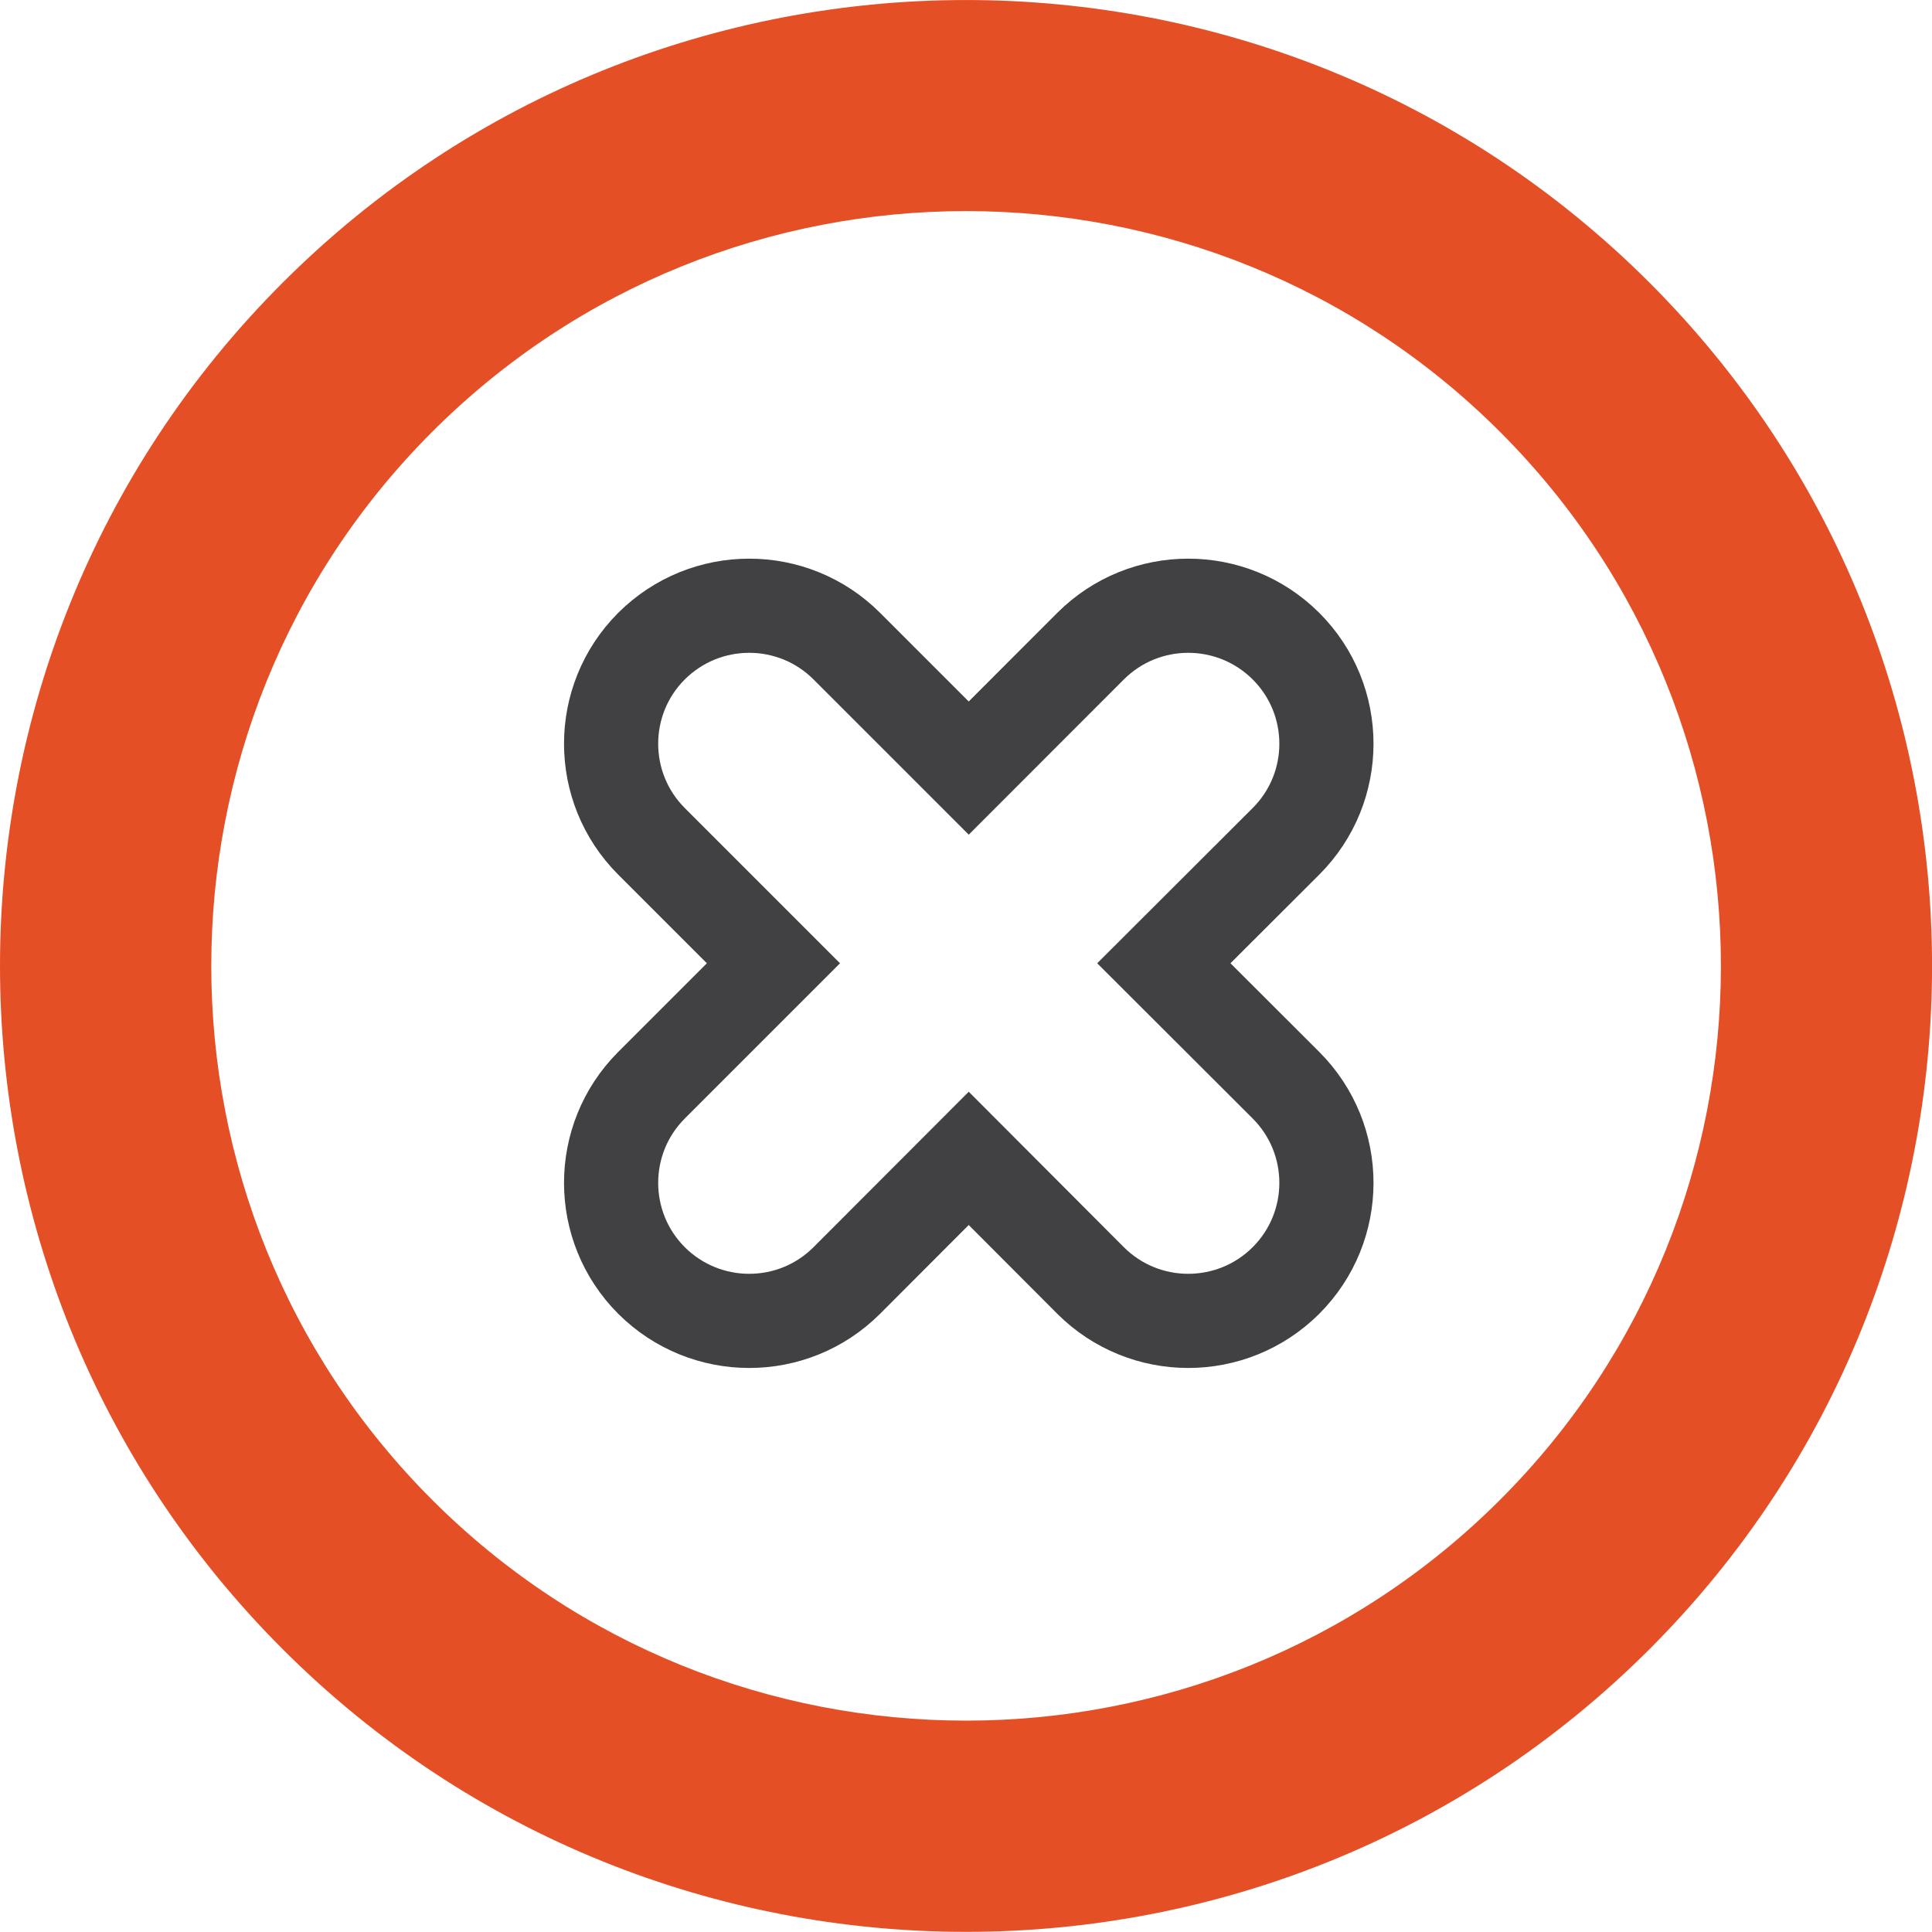 <!-- Generator: Adobe Illustrator 17.0.0, SVG Export Plug-In  -->
<svg version="1.1"
	 xmlns="http://www.w3.org/2000/svg" xmlns:xlink="http://www.w3.org/1999/xlink" xmlns:a="http://ns.adobe.com/AdobeSVGViewerExtensions/3.0/"
	 x="0px" y="0px" width="20.518px" height="20.517px" viewBox="0 0 20.518 20.517" enable-background="new 0 0 20.518 20.517"
	 xml:space="preserve">
<defs>
</defs>
<g>
	<path fill="none" stroke="#414042" stroke-miterlimit="10" d="M13.657,6.862c0.573,0.572,0.573,1.501,0,2.073L12.36,10.23
		l1.297,1.295c0.573,0.573,0.573,1.501,0,2.074c-0.574,0.572-1.502,0.572-2.075,0l-1.294-1.297l-1.295,1.297
		c-0.572,0.572-1.5,0.572-2.074,0c-0.572-0.573-0.572-1.501,0-2.074l1.295-1.295L6.919,8.935c-0.572-0.572-0.572-1.501,0-2.073
		c0.574-0.572,1.502-0.572,2.074,0l1.295,1.295l1.294-1.295C12.155,6.29,13.083,6.29,13.657,6.862z"/>
	<path fill="#E54F26" d="M3.003,17.515c-4.004-4.001-4.004-10.514,0-14.514C7.005-1,13.515-1,17.517,3.001
		c4.002,4,4.002,10.513,0,14.514C13.515,21.517,7.005,21.517,3.003,17.515 M15.931,4.587c-3.127-3.127-8.216-3.127-11.342,0
		c-3.127,3.127-3.127,8.215,0,11.341c3.126,3.127,8.215,3.127,11.342,0C19.058,12.802,19.058,7.714,15.931,4.587"/>
</g>
</svg>